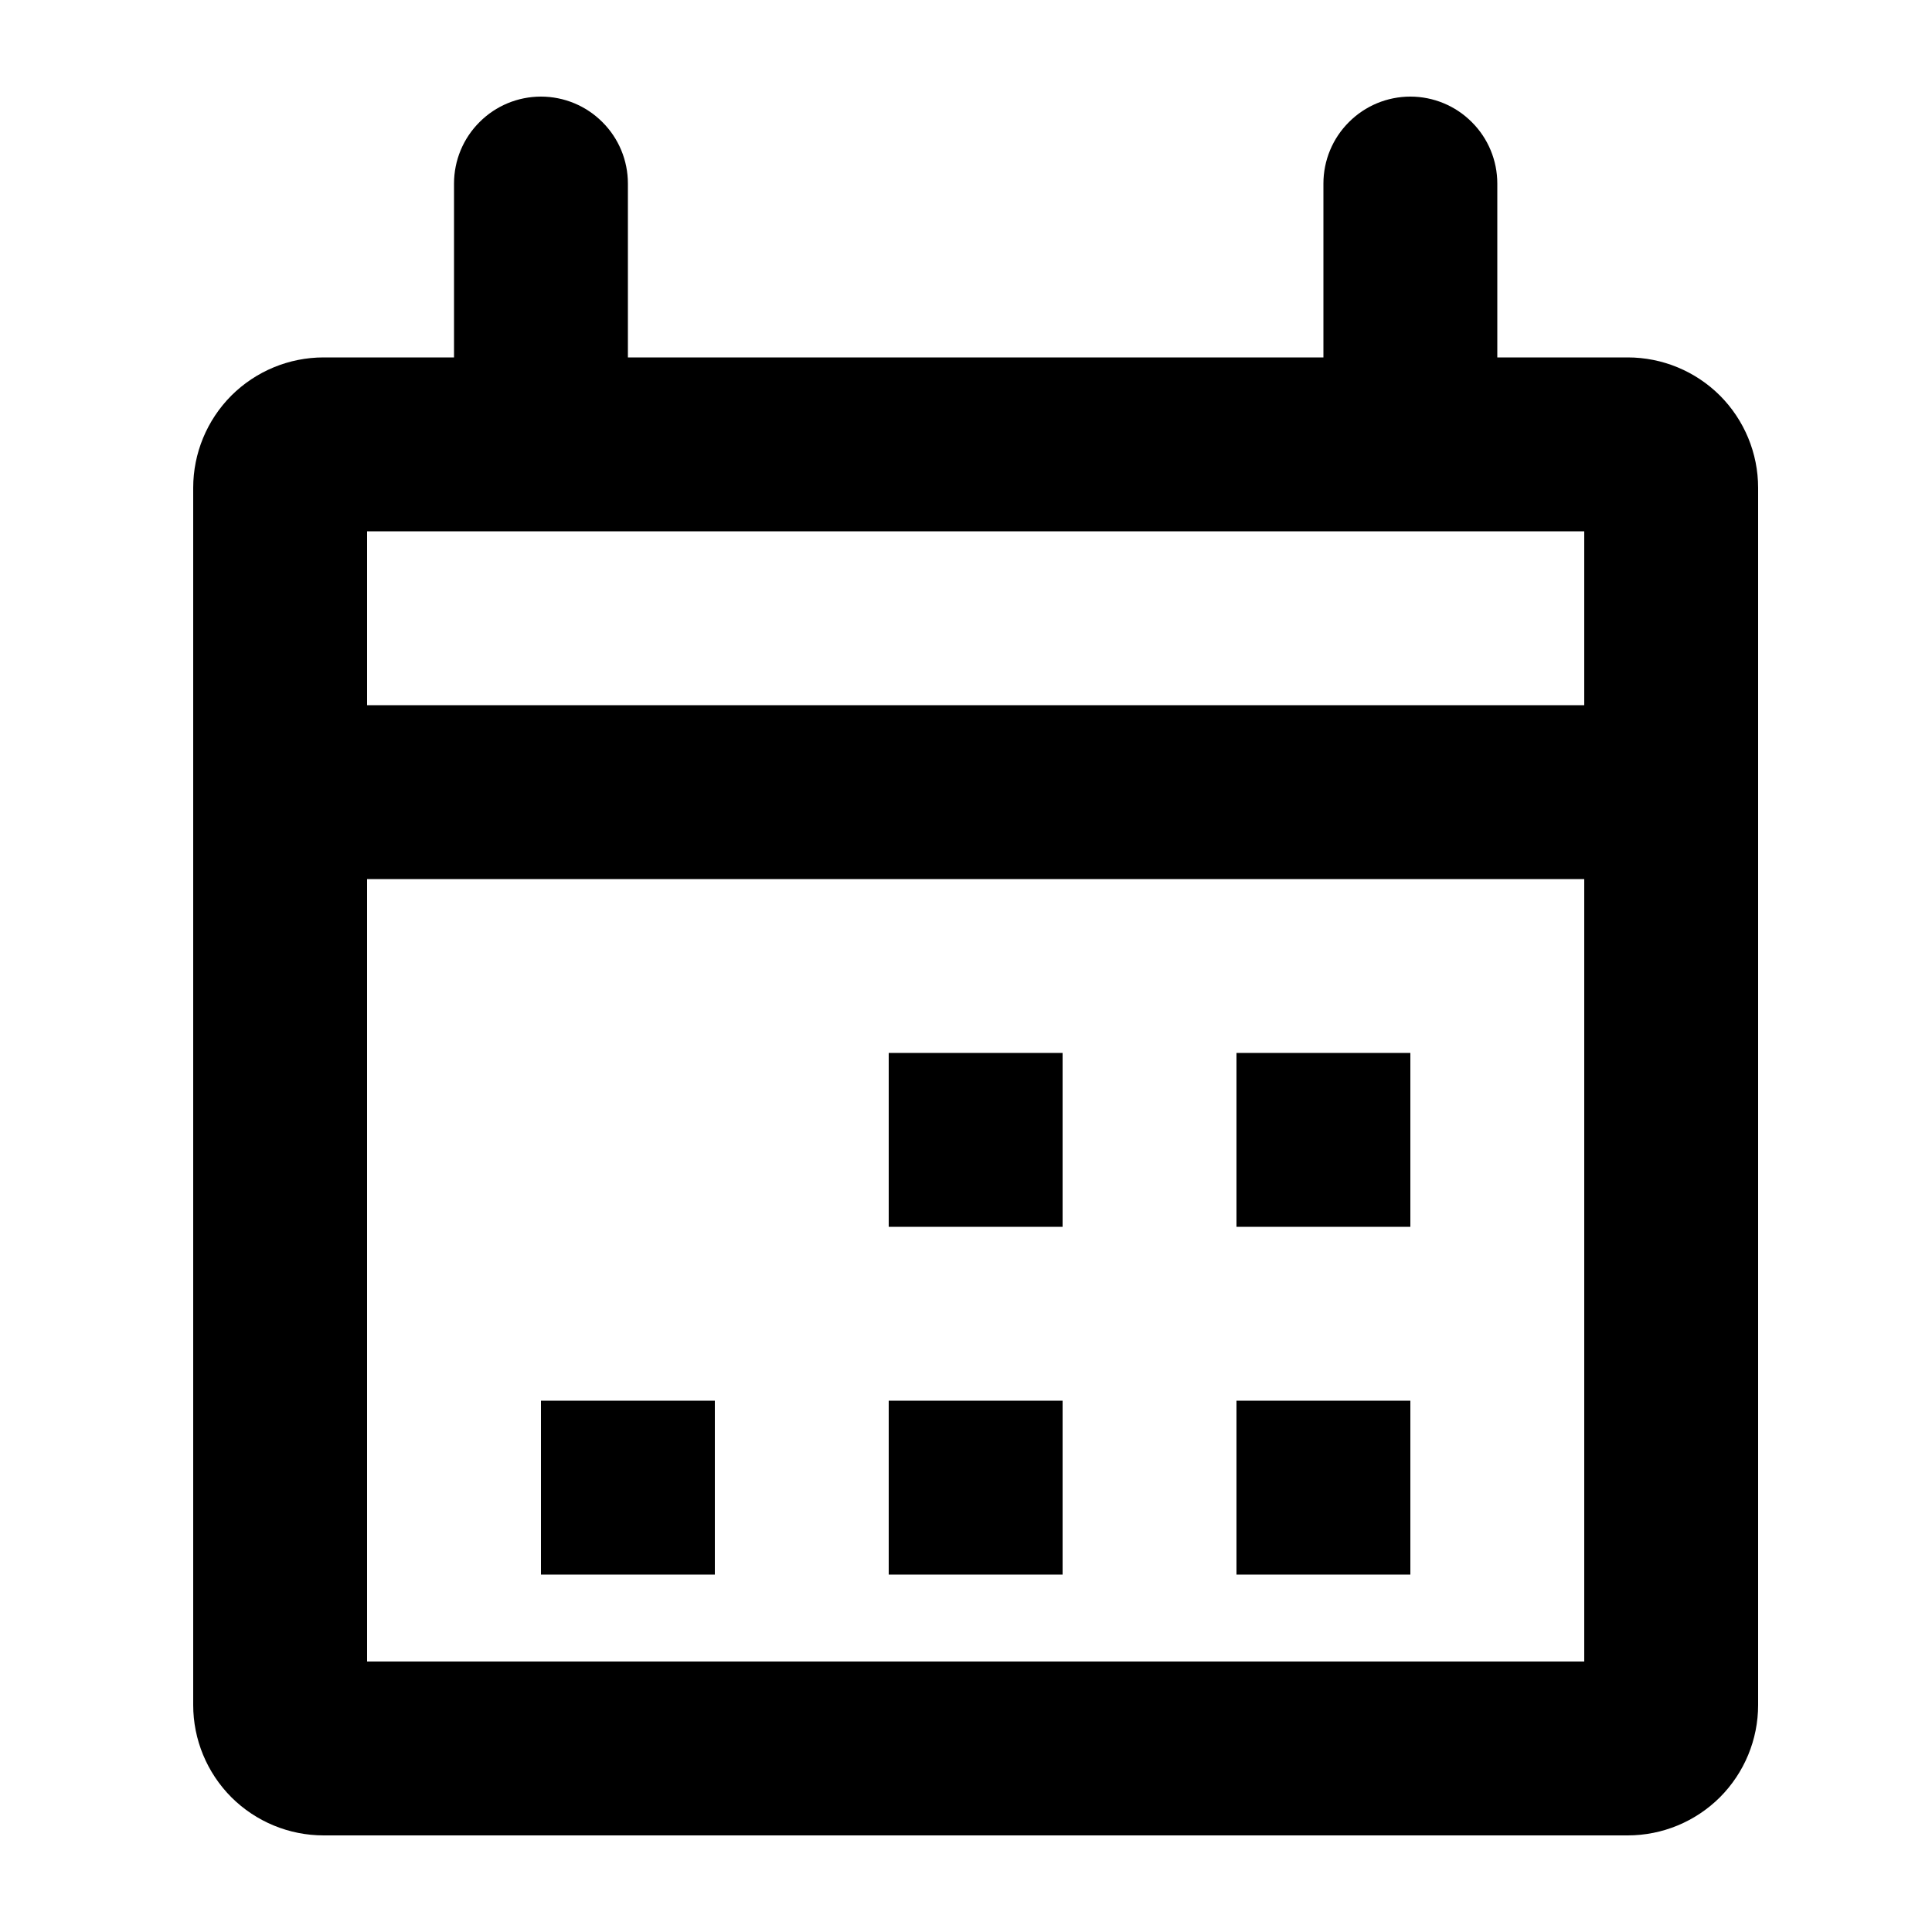 <svg width="20" height="20" viewBox="0 0 20 20" fill="currentColor" xmlns="http://www.w3.org/2000/svg">
<path d="M16.85 3.7H15.5V1.9C15.5 1.661 15.405 1.432 15.236 1.264C15.068 1.095 14.839 1 14.6 1C14.361 1 14.132 1.095 13.964 1.264C13.795 1.432 13.7 1.661 13.7 1.9V3.7H6.5V1.9C6.5 1.661 6.405 1.432 6.236 1.264C6.068 1.095 5.839 1 5.6 1C5.361 1 5.132 1.095 4.964 1.264C4.795 1.432 4.7 1.661 4.7 1.9V3.7H3.35C2.992 3.7 2.649 3.842 2.395 4.095C2.142 4.349 2 4.692 2 5.05V17.65C2 18.008 2.142 18.351 2.395 18.605C2.649 18.858 2.992 19 3.35 19H16.85C17.208 19 17.551 18.858 17.805 18.605C18.058 18.351 18.2 18.008 18.2 17.65V5.05C18.2 4.692 18.058 4.349 17.805 4.095C17.551 3.842 17.208 3.7 16.85 3.7ZM16.4 5.5V7.3H3.8V5.5H16.4ZM3.8 17.2V9.1H16.4V17.2H3.8Z" />
<path d="M11 10.9H9.2V12.7H11V10.9Z" />
<path d="M14.6 10.9H12.8V12.7H14.6V10.9Z" />
<path d="M7.4 14.5H5.6V16.3H7.4V14.5Z" />
<path d="M11 14.5H9.2V16.3H11V14.5Z" />
<path d="M14.6 14.5H12.8V16.3H14.6V14.5Z" />
</svg>
